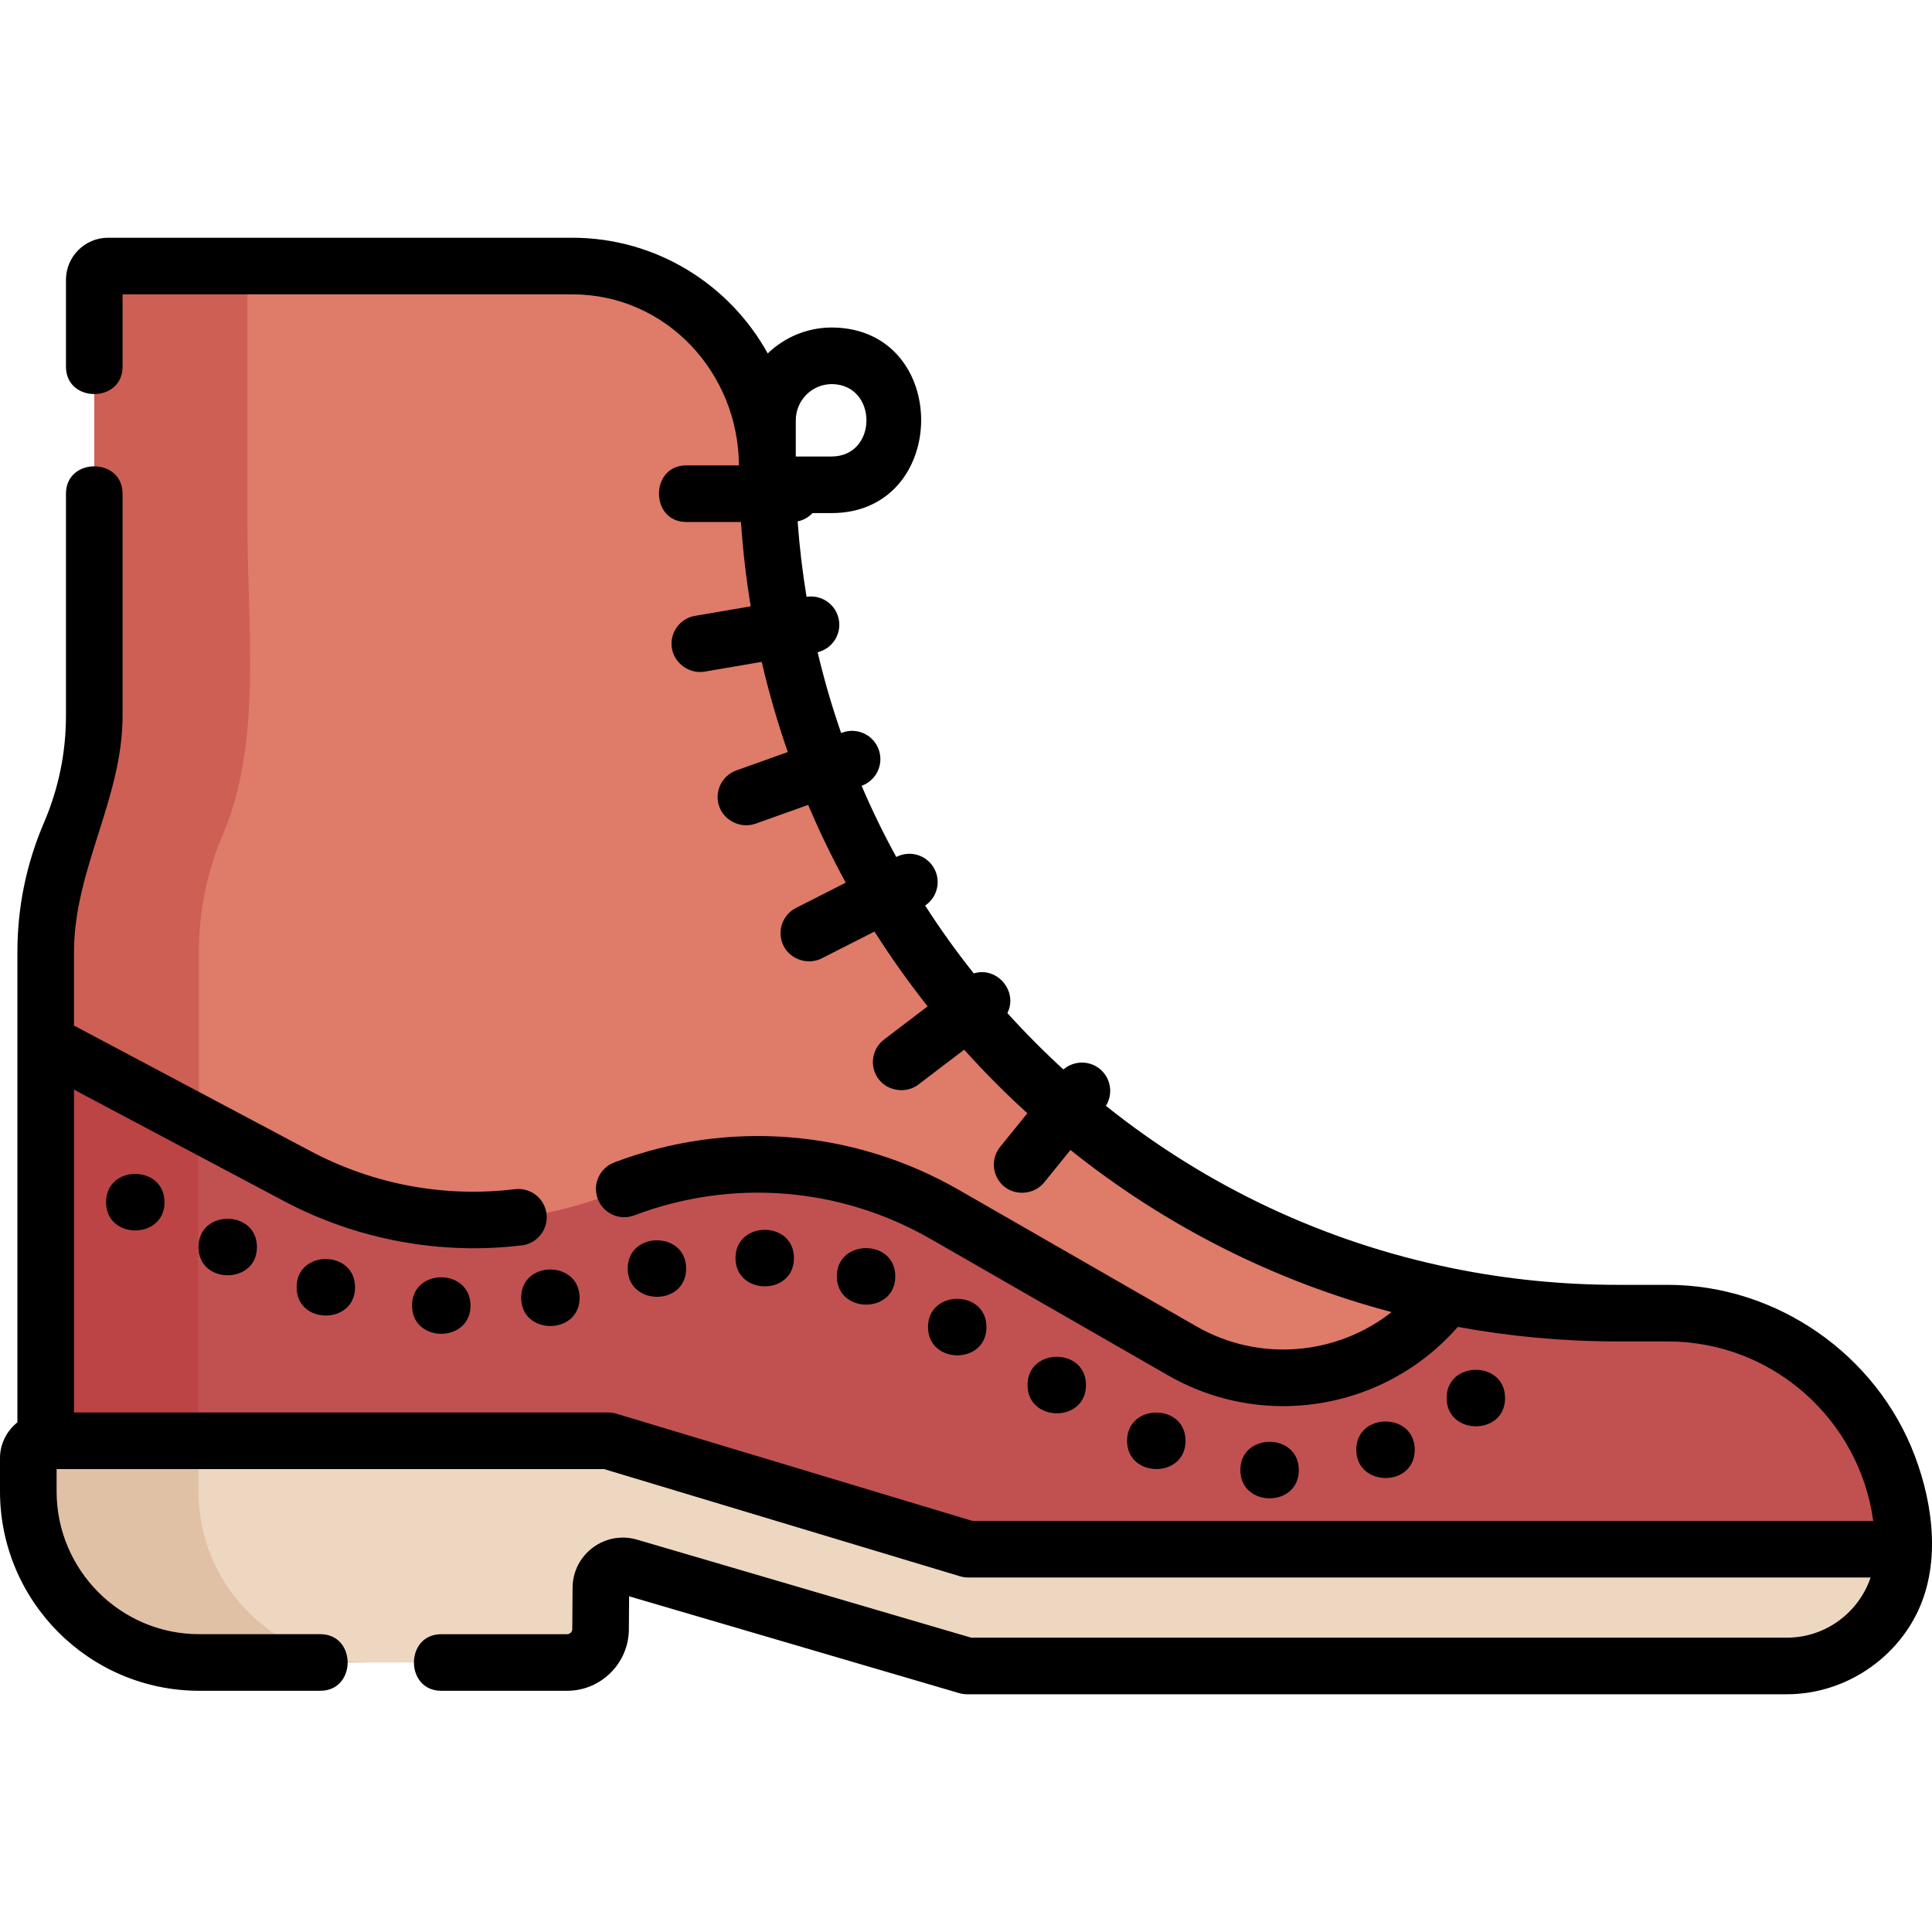 <?xml version="1.0" encoding="iso-8859-1"?>
<!-- Generator: Adobe Illustrator 19.0.0, SVG Export Plug-In . SVG Version: 6.00 Build 0)  -->
<svg version="1.1" id="Capa_1" xmlns="http://www.w3.org/2000/svg" xmlns:xlink="http://www.w3.org/1999/xlink" x="0px" y="0px"
	 viewBox="0 0 512 512" style="enable-background:new 0 0 512 512;" xml:space="preserve">
<path style="fill:#DE7B69;" d="M12.11,410.553c0-50.427,0-100.855,0-151.282c0-14.413,2.381-27.408,7.543-41.017
	c5.087-13.41,5.33-26.826,5.33-40.825c0-30.347,0-60.695,0-91.042c0-6.017-2.245-14.752,5.084-15.883
	c10.286-1.588,22.084,0,32.467,0c28.749,0,57.501-0.114,86.25,0c16.703,0.066,32.219,5.868,42.982,19.135
	c15.126,18.646,10.662,42.906,13.865,65.126c6.587,45.698,27.475,88.793,59.133,122.385c31.226,33.135,72.345,56.439,116.901,65.908
	c19.849,4.219,39.531,4.645,59.697,4.939c22.501,0.328,43.382,11.579,54.739,31.305c5.473,9.507,8.306,20.288,8.353,31.251
	L12.11,410.553L12.11,410.553z"/>
<path style="fill:#CE5F54;" d="M59.063,221.141c10.461-24.529,6.508-55.483,6.508-81.551c0-23.028,0-46.057,0-69.085
	c-5.876,0-11.753,0-17.629,0c-5.632,0-13.621-1.533-19.063,0c-6.892,1.942-3.898,17.504-3.898,23.096c0,30.355,0,60.709,0,91.064
	c0,5.766-0.015,11.477-0.908,17.204c-2.722,17.46-11.964,32.261-11.964,50.417v158.266H52.7V252.287
	C52.7,241.581,54.865,230.986,59.063,221.141z"/>
<path style="fill:#C15151;" d="M504.453,410.553L504.453,410.553c0-34.549-27.97-62.556-62.473-62.556h-13.209
	c-15.553,0-30.737-1.577-45.403-4.58l0,0l0,0c-16.314,21.913-46.407,28.167-70.082,14.566l-62.912-36.144
	c-25.876-14.866-57.039-17.348-84.936-6.767l-4.648,1.763c-26.807,10.168-56.687,8.29-82.014-5.153L12.11,276.297v134.256
	L504.453,410.553L504.453,410.553z"/>
<polygon style="fill:#BC4444;" points="12.11,276.297 12.11,410.553 52.515,410.553 52.515,297.743 "/>
<path style="fill:#EDD7C0;" d="M504.453,410.553H256.587l-95.409-28.733c-44.269,0-88.538,0-132.807,0
	c-4.884,0-11.447-1.17-16.236,0c-6.347,1.551-4.824,9.296-4.606,14.563c0.404,9.77,3.58,19.102,9.642,26.829
	c17.007,21.673,45.321,17.363,69.628,17.363c15.45,0,30.899,0,46.348,0c7.57,0,25.932,3.156,26.01-8.814l0.081-10.958
	c0.025-3.905,3.789-6.691,7.524-5.571l89.524,26.263c69.157,0,138.313,0,207.469,0c3.253,0,6.528,0.114,9.78,0
	C490.378,440.906,504.457,427.85,504.453,410.553z"/>
<path style="fill:#E0C1A6;" d="M52.6,395.215v-8.779c0-2.55,2.064-4.617,4.611-4.617H12.11c-2.546,0-4.611,2.067-4.611,4.617v8.779
	c0,25.052,20.281,45.36,45.3,45.36H97.9C72.881,440.576,52.6,420.267,52.6,395.215z"/>
<path d="M441.98,340.497h-13.209c-14.77,0-29.314-1.468-43.471-4.322c-0.285-0.076-0.573-0.141-0.863-0.182
	c-33.358-6.866-64.528-21.477-91.359-42.934c1.981-3.167,1.339-7.384-1.637-9.795c-2.869-2.324-6.927-2.177-9.623,0.161
	c-5.182-4.747-10.139-9.729-14.85-14.943c2.889-5.77-2.708-12.431-8.908-10.518c-4.617-5.799-8.918-11.799-12.889-17.981
	c3.108-2.082,4.245-6.2,2.509-9.618c-1.876-3.693-6.389-5.165-10.082-3.29l-0.075,0.038c-3.372-6.144-6.437-12.439-9.189-18.868
	h0.001c3.901-1.393,5.933-5.683,4.542-9.584c-1.393-3.9-5.683-5.933-9.584-4.542l-0.381,0.136
	c-2.439-7.008-4.518-14.151-6.229-21.405c3.803-0.916,6.299-4.629,5.632-8.541c-0.691-4.055-4.517-6.786-8.57-6.141
	c-1.085-6.593-1.881-13.262-2.364-19.992c1.538-0.314,2.9-1.103,3.939-2.201h5.03c31.454,0,31.827-48.851,0.262-49.183
	c-0.048-0.001-0.097-0.001-0.145-0.001h-0.117c-0.048,0-0.097,0-0.145,0.001c-6.496,0.068-12.392,2.678-16.752,6.874
	c-10.088-18.263-29.522-30.661-51.802-30.661H28.634c-6.149,0-11.152,5.005-11.152,11.157v23.025c0,9.651,14.999,9.667,14.999,0
	V78.003h119.166c24.999,0,44.059,20.878,44.173,45.326h-13.944c-9.651,0-9.667,14.999,0,14.999h14.486
	c0.509,7.529,1.377,14.988,2.591,22.358l-14.755,2.516c-4.083,0.696-6.828,4.57-6.131,8.653c0.68,3.993,4.663,6.812,8.653,6.131
	l15.147-2.583c1.878,8.104,4.186,16.079,6.91,23.899l-13.625,4.865c-3.901,1.393-5.933,5.683-4.542,9.584
	c1.357,3.801,5.781,5.897,9.584,4.542l13.979-4.991c2.975,7.025,6.299,13.903,9.964,20.612l-13.182,6.696
	c-3.693,1.876-5.166,6.39-3.29,10.082c1.836,3.614,6.472,5.123,10.082,3.29l14.003-7.113c4.323,6.821,9.028,13.434,14.082,19.825
	l-11.55,8.797c-3.295,2.51-3.932,7.215-1.422,10.51c2.444,3.208,7.3,3.867,10.51,1.422l12.143-9.249
	c2.754,3.061,5.59,6.064,8.521,8.998c2.689,2.693,5.434,5.309,8.228,7.852l-7.206,8.897c-2.607,3.219-2.112,7.94,1.107,10.547
	c3.144,2.547,8.01,2.025,10.547-1.107l6.972-8.607c25.287,20.232,54.182,34.772,85.108,42.964
	c-14.562,11.442-35.046,13.373-51.772,3.762l-62.912-36.144c-27.93-16.046-61.219-18.697-91.331-7.276
	c-3.873,1.469-5.821,5.799-4.353,9.671c1.469,3.873,5.798,5.821,9.671,4.353c25.896-9.823,54.523-7.541,78.541,6.257l62.912,36.144
	c9.587,5.507,20.105,8.153,30.517,8.152c17.324,0,34.337-7.343,46.265-20.997c13.86,2.541,28.048,3.855,42.44,3.855h13.209
	c27.771,0,50.785,20.736,54.451,47.558H257.691l-94.351-28.414c-0.701-0.211-1.43-0.318-2.163-0.318H19.609v-85.554l55.651,29.538
	c19.248,10.217,41.39,14.339,63.026,11.733c4.112-0.496,7.043-4.231,6.548-8.343c-0.495-4.112-4.229-7.039-8.343-6.548
	c-18.763,2.261-37.503-1.228-54.2-10.089l-62.682-33.271v-19.5c0-21.895,12.873-40.545,12.873-62.632v-58.826
	c0-9.651-14.999-9.667-14.999,0v58.826c0,9.807-1.961,19.348-5.828,28.358c-4.674,10.89-7.043,22.421-7.043,34.274v24.051
	c0,0.014,0,0.028,0,0.042V376.94C1.807,379.163,0,382.59,0,386.436v8.779c0,29.146,23.686,52.859,52.799,52.859h32.083
	c9.651,0,9.667-14.999,0-14.999H52.799c-20.843,0.001-37.8-16.983-37.8-37.859v-5.896h145.074l94.351,28.414
	c0.701,0.211,1.43,0.318,2.163,0.318h239.14c-3.129,9.259-11.887,15.944-22.173,15.944h-216.19l-88.448-25.947
	c-4.064-1.219-8.349-0.47-11.76,2.052c-3.415,2.524-5.388,6.407-5.417,10.647l-0.081,10.965c-0.005,0.752-0.615,1.364-1.361,1.364
	h-33.355c-9.651,0-9.667,14.999,0,14.999h33.355c8.962,0,16.3-7.296,16.359-16.257l0.065-8.782l87.453,25.656
	c0.686,0.201,1.397,0.303,2.111,0.303h217.267c14.295,0,27.707-8.266,34.208-20.986c6.611-12.937,4.684-28.927-0.281-42.107
	C497.323,358.938,470.806,340.497,441.98,340.497z M210.891,111.383c0-5.271,4.262-9.562,9.513-9.594
	c12.282,0.074,12.311,19.188-0.059,19.188h-9.455v-9.594H210.891z"/>
<path d="M28.107,318.599c0,9.985,15.492,9.959,15.492,0C43.599,308.65,28.107,308.551,28.107,318.599z"/>
<path d="M52.6,330.484c0,9.985,15.492,9.959,15.492,0C68.092,320.536,52.6,320.437,52.6,330.484z"/>
<path d="M78.605,341.152c0,9.985,15.492,9.959,15.492,0C94.096,331.205,78.605,331.105,78.605,341.152z"/>
<path d="M109.197,345.996c0,9.985,15.492,9.959,15.492,0C124.687,336.049,109.197,335.949,109.197,345.996z"/>
<path d="M138.113,343.928c0,9.985,15.492,9.959,15.492,0C153.605,333.98,138.113,333.881,138.113,343.928z"/>
<path d="M181.834,336.172c0-9.985-15.492-9.959-15.492,0C166.342,346.119,181.834,346.219,181.834,336.172z"/>
<path d="M210.407,333.396c0-9.985-15.492-9.959-15.492,0C194.916,343.344,210.407,343.444,210.407,333.396z"/>
<path d="M237.259,338.24c0-9.985-15.492-9.959-15.492,0C221.767,348.188,237.259,348.287,237.259,338.24z"/>
<path d="M261.421,351.683c0-9.985-15.492-9.959-15.492,0C245.93,361.632,261.421,361.73,261.421,351.683z"/>
<path d="M287.799,367.042c0-9.985-15.492-9.959-15.492,0C272.307,376.99,287.799,377.089,287.799,367.042z"/>
<path d="M314.178,381.82c0-9.985-15.492-9.959-15.492,0C298.686,391.768,314.178,391.867,314.178,381.82z"/>
<path d="M344.197,389.576c0-9.985-15.492-9.959-15.492,0C328.705,399.524,344.197,399.623,344.197,389.576z"/>
<path d="M374.921,384.194c0-9.985-15.492-9.959-15.492,0C359.429,394.142,374.921,394.242,374.921,384.194z"/>
<path d="M398.859,370.493c0-9.985-15.492-9.959-15.492,0C383.367,380.44,398.859,380.54,398.859,370.493z"/>
<g>
</g>
<g>
</g>
<g>
</g>
<g>
</g>
<g>
</g>
<g>
</g>
<g>
</g>
<g>
</g>
<g>
</g>
<g>
</g>
<g>
</g>
<g>
</g>
<g>
</g>
<g>
</g>
<g>
</g>
</svg>
